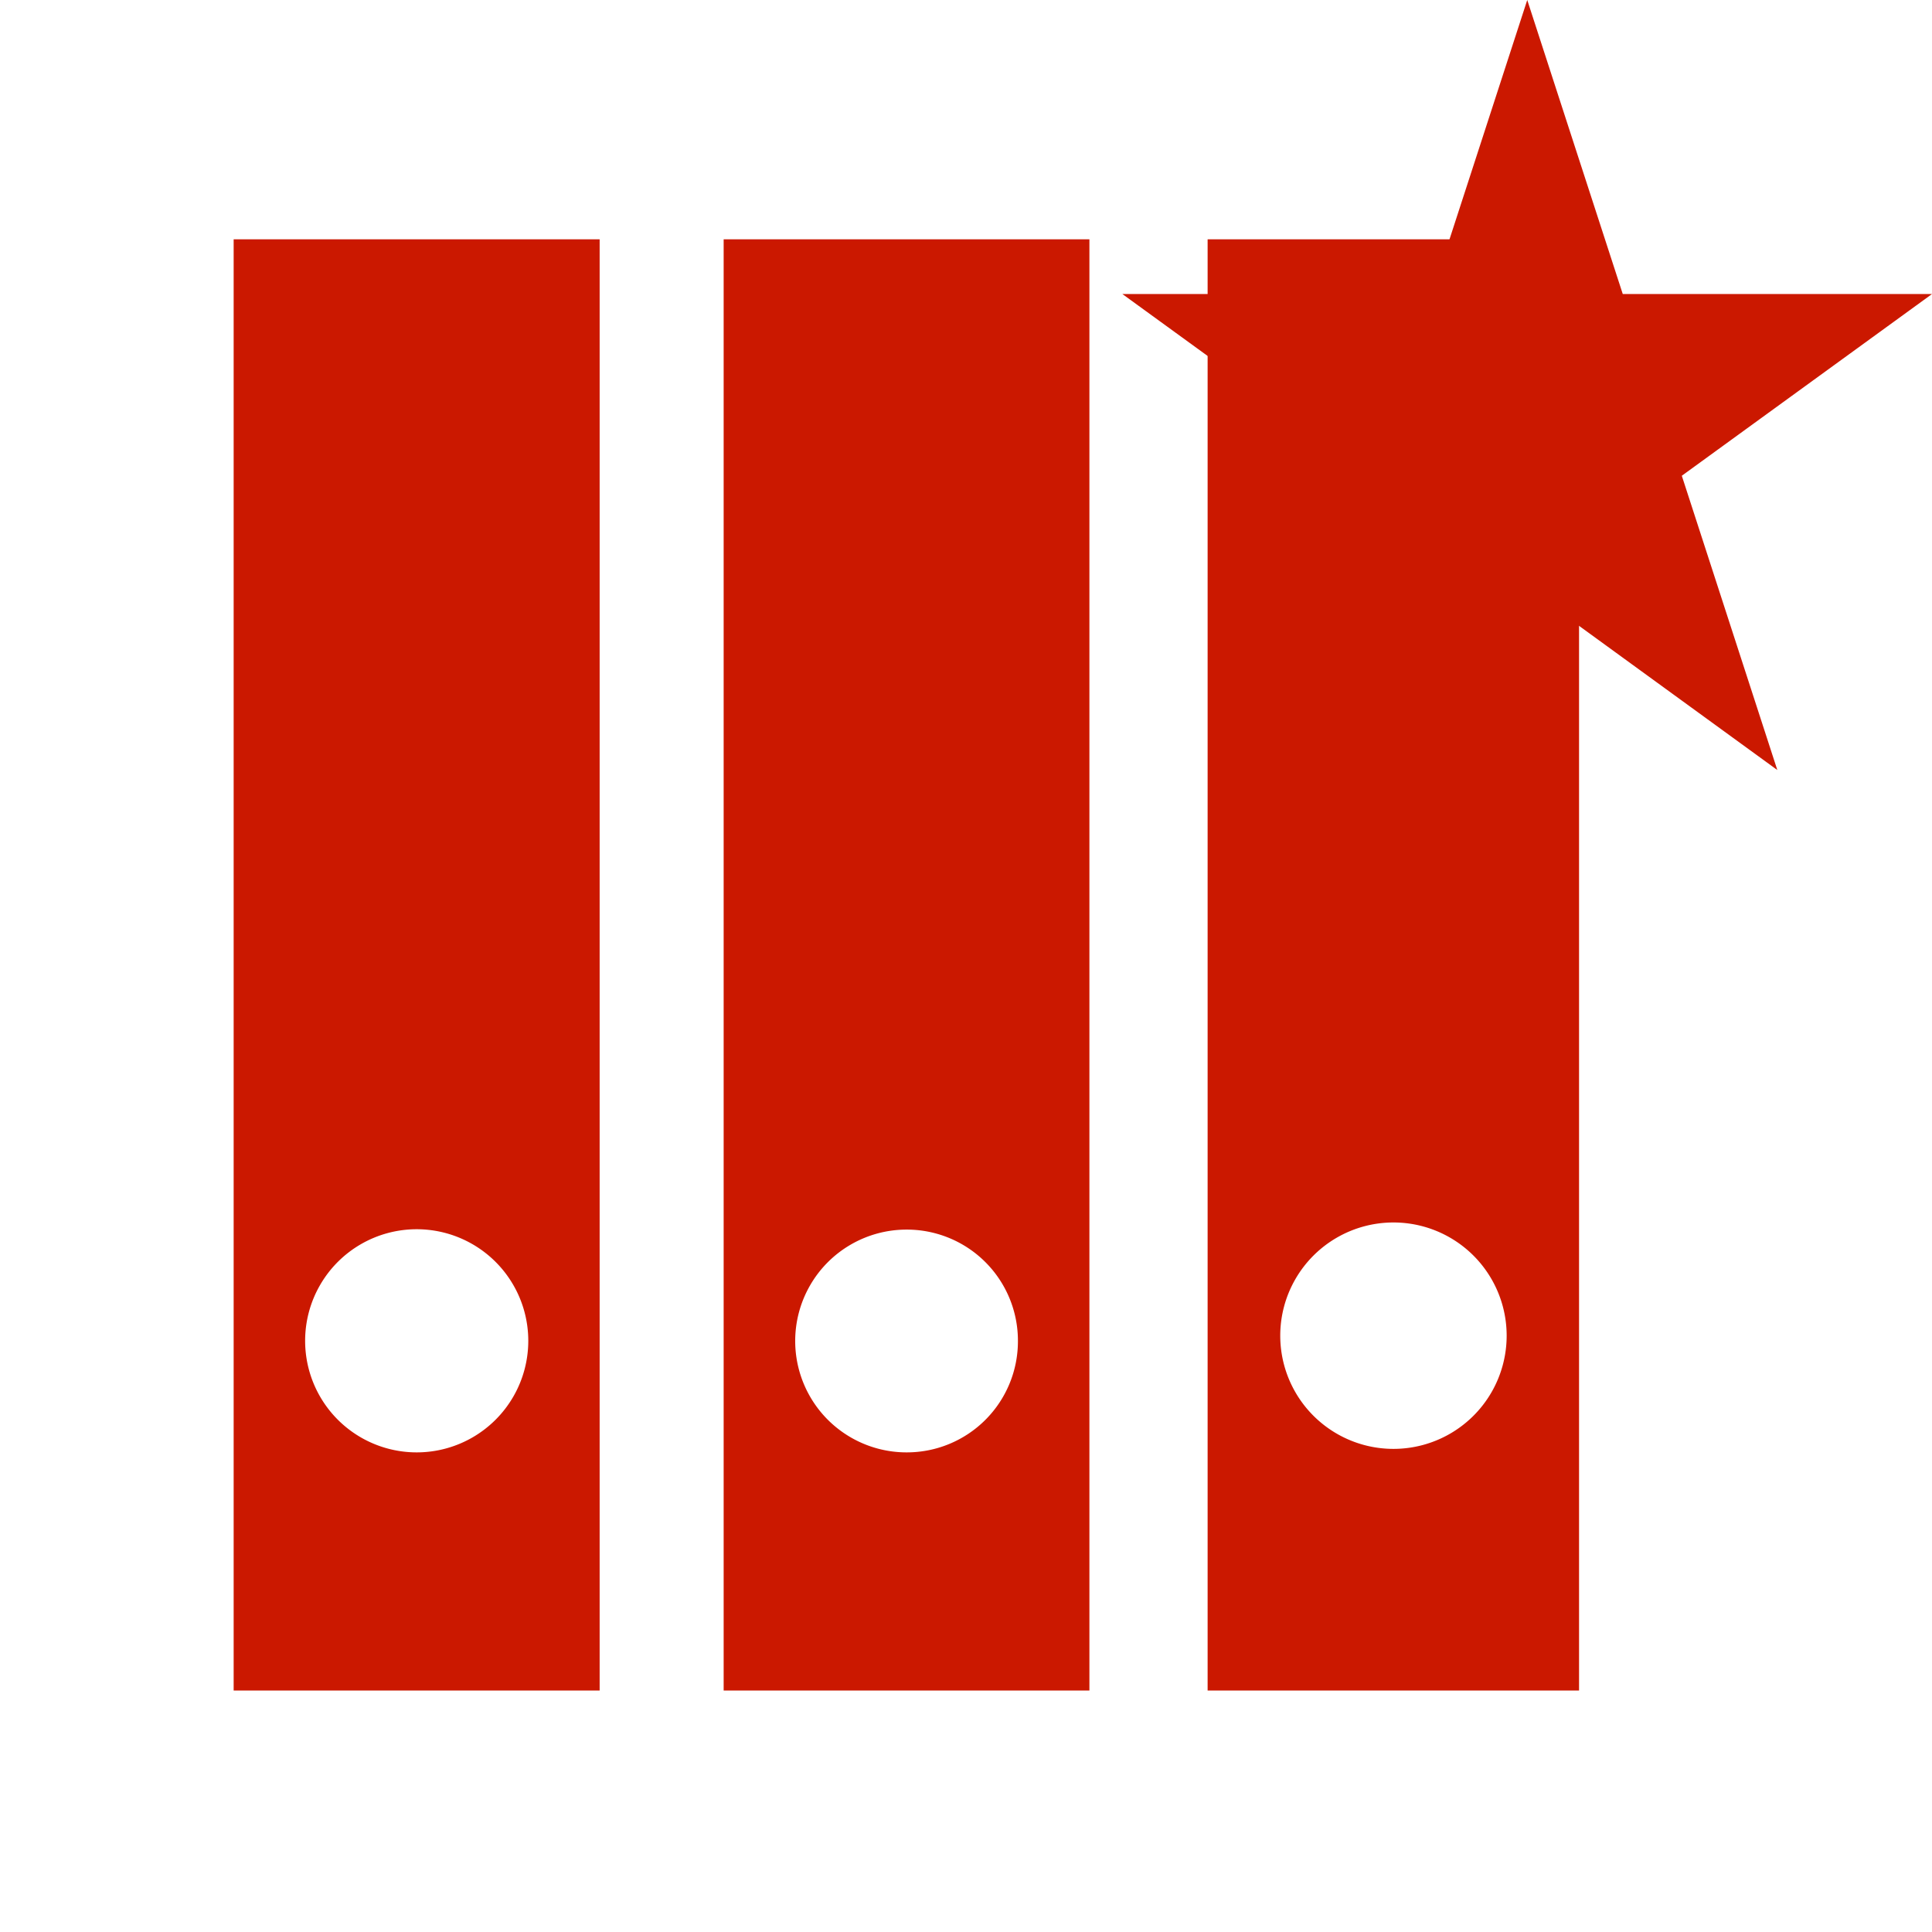 <svg width="16" height="16" xmlns="http://www.w3.org/2000/svg" shape-rendering="geometricPrecision" fill="#cb1800"><defs><mask id="a"><rect fill="#fff" width="100%" height="100%"/><path fill="#000" d="M19.079 1.436h-4.914l-1.516-4.674-1.519 4.674H6.217l3.975 2.886-1.516 4.673 3.972-2.888 3.972 2.889-1.516-4.674z"/></mask></defs><path d="M13.928 3.94L16 2.435h-2.561L12.648 0l-.791 2.435H9.295l2.072 1.505-.79 2.437 2.071-1.506 2.071 1.506z"/><g mask="url(#a)"><path d="M1.935 1.982V14h3.031V1.982H1.935zm1.516 10.046a.923.923 0 110-1.848.923.923 0 010 1.848zM5.993 1.982V14h3.029V1.982H5.993zm1.515 10.046a.922.922 0 110-1.845.92.92 0 01.922.923.92.92 0 01-.922.922zm2.493-10.046V14h3.076V1.982h-3.076zm1.539 10.017a.937.937 0 110-1.875.937.937 0 110 1.875z"/></g></svg>